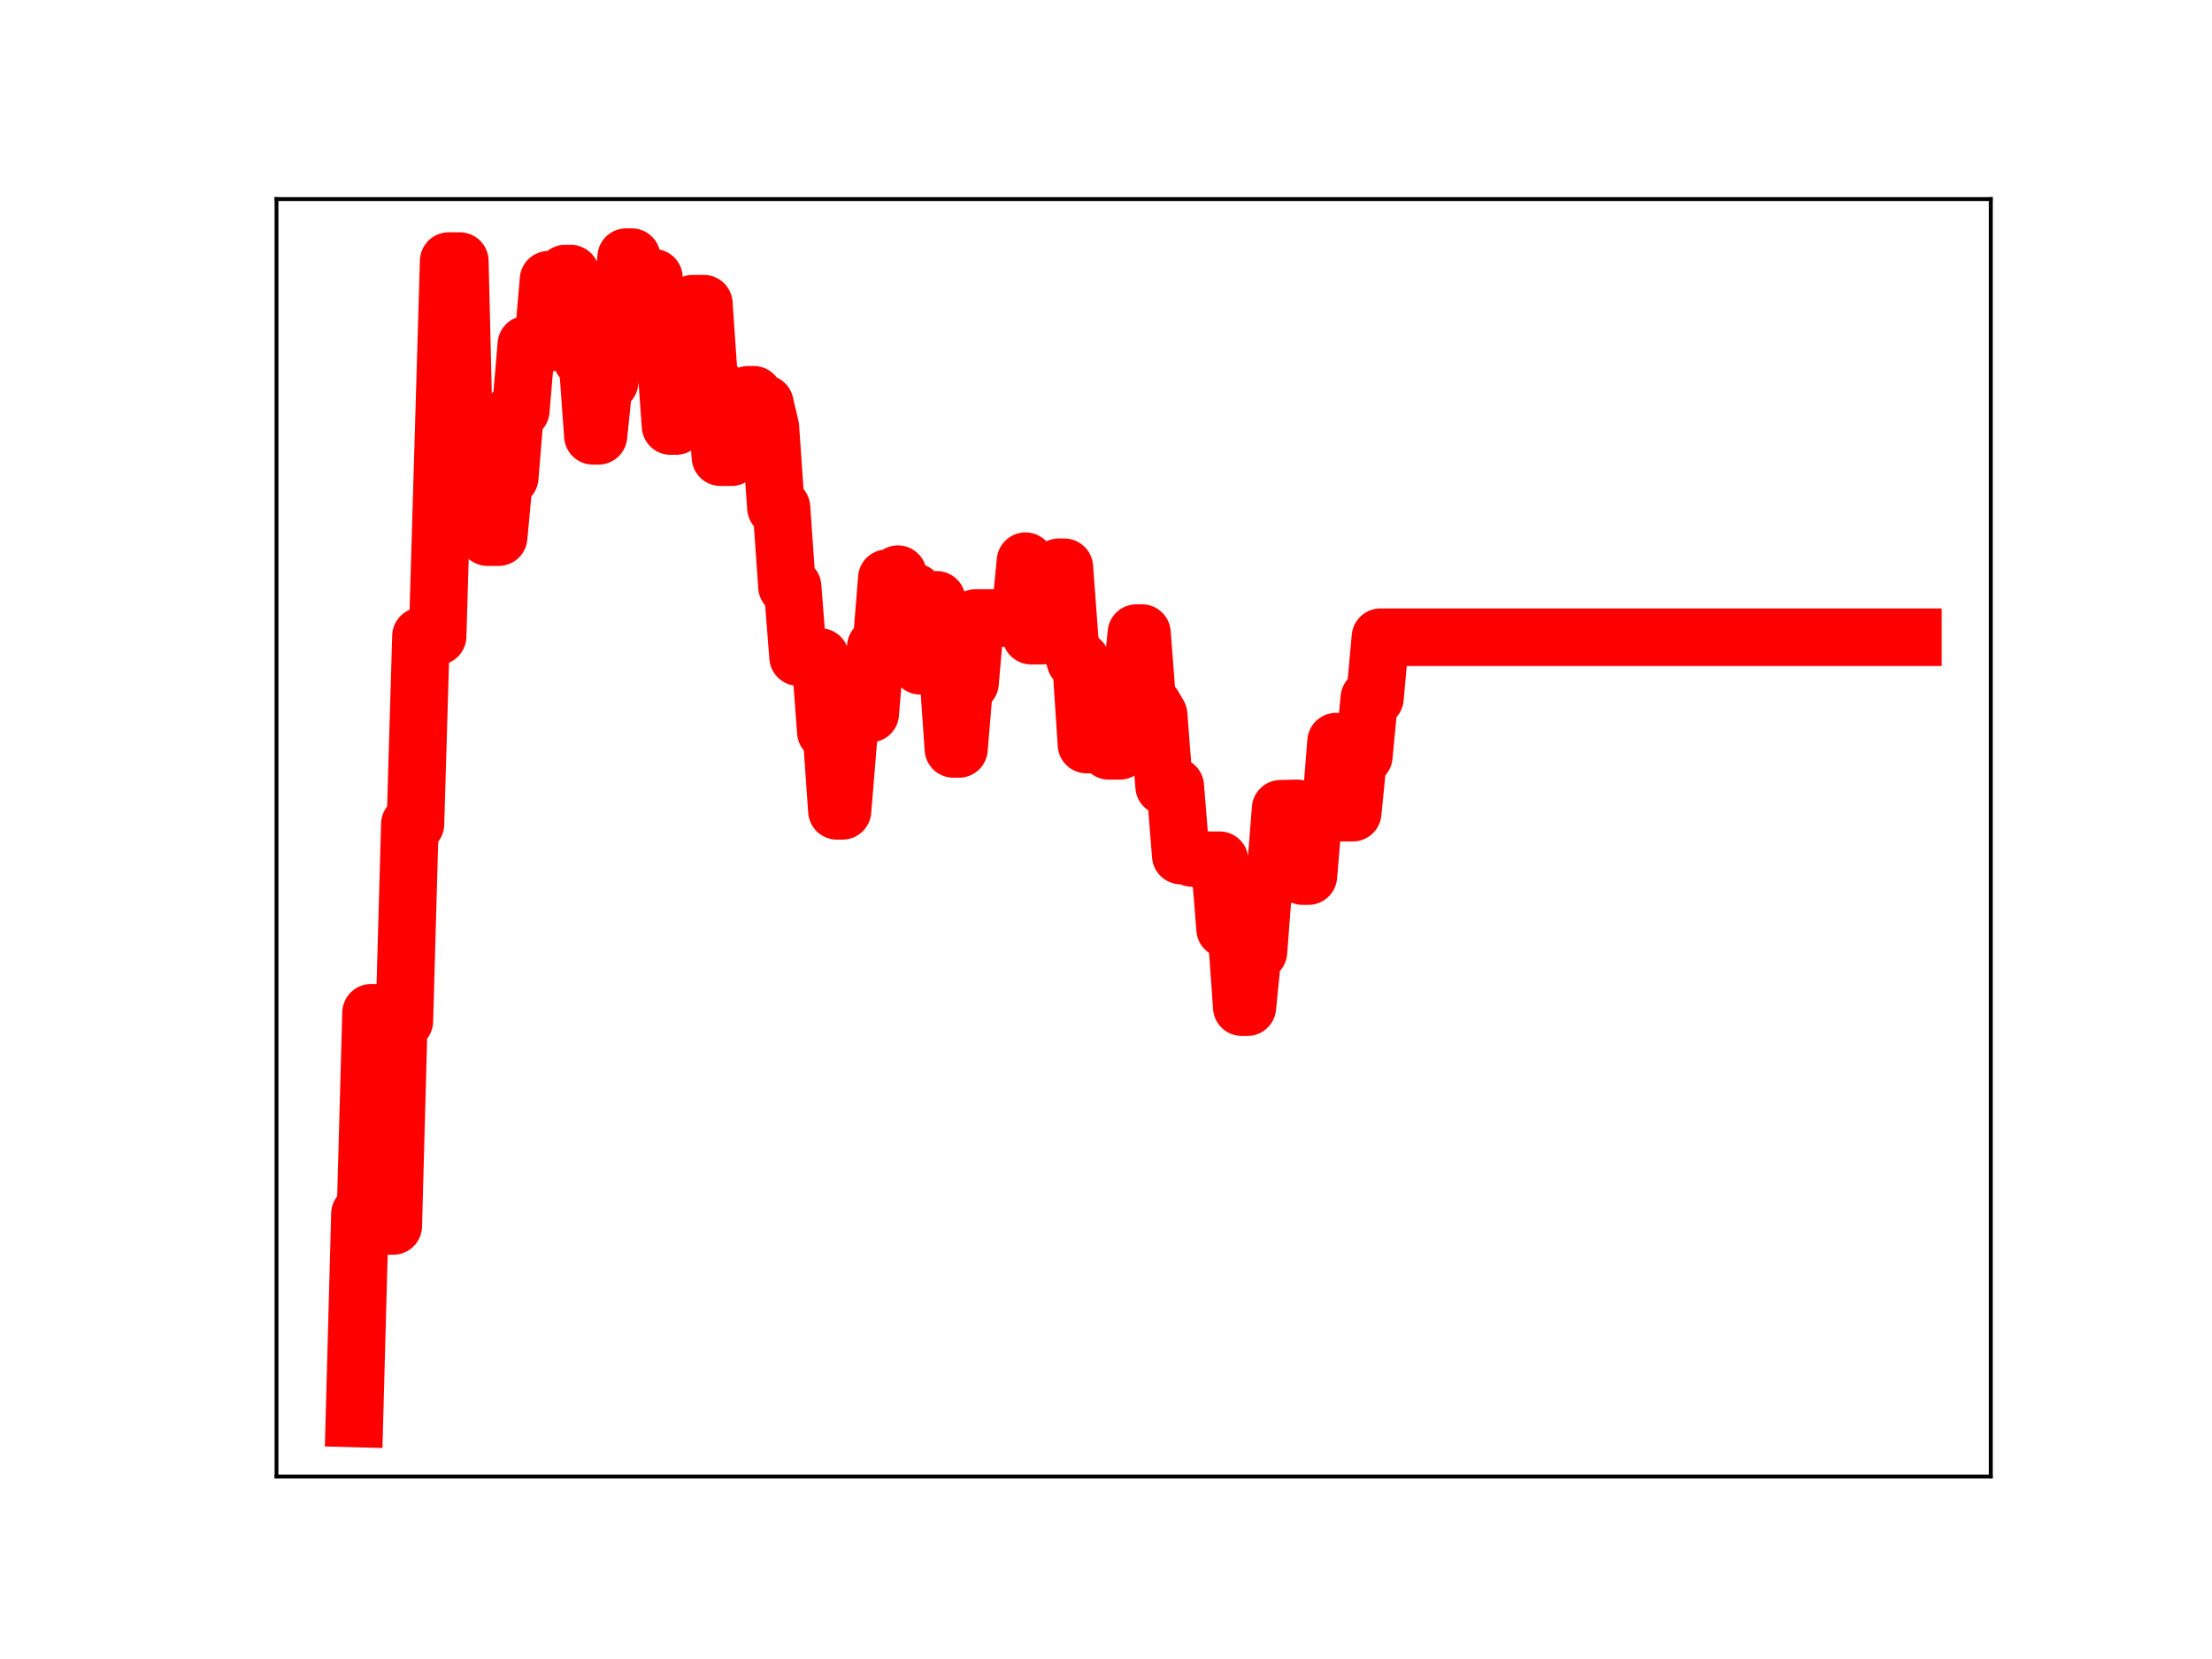 <?xml version="1.0" encoding="utf-8" standalone="no"?>
<!DOCTYPE svg PUBLIC "-//W3C//DTD SVG 1.1//EN"
  "http://www.w3.org/Graphics/SVG/1.1/DTD/svg11.dtd">
<!-- Created with matplotlib (https://matplotlib.org/) -->
<svg height="345.6pt" version="1.1" viewBox="0 0 460.8 345.6" width="460.8pt" xmlns="http://www.w3.org/2000/svg" xmlns:xlink="http://www.w3.org/1999/xlink">
 <defs>
  <style type="text/css">
*{stroke-linecap:butt;stroke-linejoin:round;}
  </style>
 </defs>
 <g id="figure_1">
  <g id="patch_1">
   <path d="M 0 345.6 
L 460.8 345.6 
L 460.8 0 
L 0 0 
z
" style="fill:#ffffff;"/>
  </g>
  <g id="axes_1">
   <g id="patch_2">
    <path d="M 57.6 307.584 
L 414.72 307.584 
L 414.72 41.472 
L 57.6 41.472 
z
" style="fill:#ffffff;"/>
   </g>
   <g id="line2d_1">
    <path clip-path="url(#pada35f5290)" d="M 73.833 295.488 
L 74.988 252.868 
L 76.143 252.868 
L 77.299 210.985 
L 79.609 210.985 
L 80.765 255.388 
L 81.92 255.388 
L 83.076 212.698 
L 84.231 212.698 
L 85.386 171.665 
L 86.542 171.665 
L 87.697 132.539 
L 91.163 132.539 
L 93.474 54.389 
L 95.784 54.389 
L 96.94 102.08 
L 98.095 102.08 
L 99.251 96.117 
L 100.406 96.117 
L 101.561 111.892 
L 103.872 111.892 
L 105.027 99.442 
L 106.183 99.442 
L 107.338 85.474 
L 108.493 85.474 
L 109.649 71.786 
L 113.115 71.786 
L 114.27 58.281 
L 116.581 58.281 
L 117.736 57.002 
L 118.892 57.002 
L 120.047 59.149 
L 121.202 74.768 
L 122.358 74.768 
L 123.513 90.787 
L 124.668 90.787 
L 125.824 79.582 
L 126.979 79.582 
L 128.134 65.678 
L 129.29 65.678 
L 130.445 53.568 
L 131.6 53.568 
L 132.756 70.041 
L 133.911 70.041 
L 135.067 57.873 
L 136.222 57.873 
L 137.377 72.627 
L 138.533 72.627 
L 139.688 88.744 
L 140.843 88.744 
L 141.999 76.524 
L 143.154 76.524 
L 144.309 63.27 
L 146.62 63.27 
L 147.775 80.073 
L 148.931 80.073 
L 150.086 95.236 
L 152.397 95.236 
L 153.552 82.953 
L 154.708 82.953 
L 155.863 82.245 
L 157.018 82.245 
L 158.174 84.098 
L 159.329 84.098 
L 160.484 89.027 
L 161.64 105.752 
L 162.795 105.752 
L 163.95 122.215 
L 165.106 122.215 
L 166.261 136.874 
L 170.882 136.874 
L 172.038 152.446 
L 173.193 152.446 
L 174.349 168.908 
L 175.504 168.908 
L 176.659 154.879 
L 177.815 142.761 
L 180.125 142.761 
L 181.281 148.646 
L 182.436 134.786 
L 183.591 134.786 
L 184.747 120.455 
L 185.902 120.455 
L 187.057 119.617 
L 188.213 123.339 
L 190.524 123.339 
L 191.679 138.681 
L 192.834 138.681 
L 193.99 124.961 
L 195.145 124.961 
L 196.3 139.276 
L 197.456 139.276 
L 198.611 156.011 
L 199.766 156.011 
L 200.922 142.239 
L 202.077 142.239 
L 203.232 128.749 
L 212.475 128.749 
L 213.631 116.912 
L 214.786 132.409 
L 217.097 132.409 
L 218.252 119.956 
L 219.407 119.956 
L 220.563 118.176 
L 221.718 118.176 
L 222.873 133.716 
L 224.029 137.668 
L 225.184 137.668 
L 226.339 155.097 
L 227.495 155.097 
L 228.65 140.971 
L 229.806 140.971 
L 230.961 156.412 
L 233.272 156.412 
L 234.427 143.219 
L 235.582 143.219 
L 236.738 131.886 
L 237.893 131.886 
L 239.048 146.939 
L 240.204 146.939 
L 241.359 148.914 
L 242.514 163.798 
L 244.825 163.798 
L 245.981 178.221 
L 247.136 178.221 
L 248.291 178.718 
L 249.447 178.718 
L 250.602 179.207 
L 254.068 179.207 
L 255.223 193.533 
L 257.534 193.533 
L 258.689 209.812 
L 259.845 209.812 
L 261 198.28 
L 262.155 198.28 
L 263.311 183.148 
L 265.622 183.148 
L 266.777 168.483 
L 270.243 168.403 
L 271.398 182.504 
L 272.554 182.504 
L 273.709 168.968 
L 277.175 168.968 
L 278.33 154.499 
L 279.486 169.293 
L 281.796 169.293 
L 282.952 157.534 
L 284.107 157.534 
L 285.263 145.428 
L 286.418 145.428 
L 287.573 132.747 
L 398.487 132.747 
L 398.487 132.747 
" style="fill:none;stroke:#ff0000;stroke-linecap:square;stroke-width:12;"/>
    <defs>
     <path d="M 0 3 
C 0.796 3 1.559 2.684 2.121 2.121 
C 2.684 1.559 3 0.796 3 0 
C 3 -0.796 2.684 -1.559 2.121 -2.121 
C 1.559 -2.684 0.796 -3 0 -3 
C -0.796 -3 -1.559 -2.684 -2.121 -2.121 
C -2.684 -1.559 -3 -0.796 -3 0 
C -3 0.796 -2.684 1.559 -2.121 2.121 
C -1.559 2.684 -0.796 3 0 3 
z
" id="m21a3627918" style="stroke:#ff0000;"/>
    </defs>
    <g clip-path="url(#pada35f5290)">
     <use style="fill:#ff0000;stroke:#ff0000;" x="73.833" xlink:href="#m21a3627918" y="295.488"/>
     <use style="fill:#ff0000;stroke:#ff0000;" x="74.988" xlink:href="#m21a3627918" y="252.868"/>
     <use style="fill:#ff0000;stroke:#ff0000;" x="76.143" xlink:href="#m21a3627918" y="252.868"/>
     <use style="fill:#ff0000;stroke:#ff0000;" x="77.299" xlink:href="#m21a3627918" y="210.985"/>
     <use style="fill:#ff0000;stroke:#ff0000;" x="78.454" xlink:href="#m21a3627918" y="210.985"/>
     <use style="fill:#ff0000;stroke:#ff0000;" x="79.609" xlink:href="#m21a3627918" y="210.985"/>
     <use style="fill:#ff0000;stroke:#ff0000;" x="80.765" xlink:href="#m21a3627918" y="255.388"/>
     <use style="fill:#ff0000;stroke:#ff0000;" x="81.92" xlink:href="#m21a3627918" y="255.388"/>
     <use style="fill:#ff0000;stroke:#ff0000;" x="83.076" xlink:href="#m21a3627918" y="212.698"/>
     <use style="fill:#ff0000;stroke:#ff0000;" x="84.231" xlink:href="#m21a3627918" y="212.698"/>
     <use style="fill:#ff0000;stroke:#ff0000;" x="85.386" xlink:href="#m21a3627918" y="171.665"/>
     <use style="fill:#ff0000;stroke:#ff0000;" x="86.542" xlink:href="#m21a3627918" y="171.665"/>
     <use style="fill:#ff0000;stroke:#ff0000;" x="87.697" xlink:href="#m21a3627918" y="132.539"/>
     <use style="fill:#ff0000;stroke:#ff0000;" x="88.852" xlink:href="#m21a3627918" y="132.539"/>
     <use style="fill:#ff0000;stroke:#ff0000;" x="90.008" xlink:href="#m21a3627918" y="132.539"/>
     <use style="fill:#ff0000;stroke:#ff0000;" x="91.163" xlink:href="#m21a3627918" y="132.539"/>
     <use style="fill:#ff0000;stroke:#ff0000;" x="92.318" xlink:href="#m21a3627918" y="92.207"/>
     <use style="fill:#ff0000;stroke:#ff0000;" x="93.474" xlink:href="#m21a3627918" y="54.389"/>
     <use style="fill:#ff0000;stroke:#ff0000;" x="94.629" xlink:href="#m21a3627918" y="54.389"/>
     <use style="fill:#ff0000;stroke:#ff0000;" x="95.784" xlink:href="#m21a3627918" y="54.389"/>
     <use style="fill:#ff0000;stroke:#ff0000;" x="96.94" xlink:href="#m21a3627918" y="102.08"/>
     <use style="fill:#ff0000;stroke:#ff0000;" x="98.095" xlink:href="#m21a3627918" y="102.08"/>
     <use style="fill:#ff0000;stroke:#ff0000;" x="99.251" xlink:href="#m21a3627918" y="96.117"/>
     <use style="fill:#ff0000;stroke:#ff0000;" x="100.406" xlink:href="#m21a3627918" y="96.117"/>
     <use style="fill:#ff0000;stroke:#ff0000;" x="101.561" xlink:href="#m21a3627918" y="111.892"/>
     <use style="fill:#ff0000;stroke:#ff0000;" x="102.717" xlink:href="#m21a3627918" y="111.892"/>
     <use style="fill:#ff0000;stroke:#ff0000;" x="103.872" xlink:href="#m21a3627918" y="111.892"/>
     <use style="fill:#ff0000;stroke:#ff0000;" x="105.027" xlink:href="#m21a3627918" y="99.442"/>
     <use style="fill:#ff0000;stroke:#ff0000;" x="106.183" xlink:href="#m21a3627918" y="99.442"/>
     <use style="fill:#ff0000;stroke:#ff0000;" x="107.338" xlink:href="#m21a3627918" y="85.474"/>
     <use style="fill:#ff0000;stroke:#ff0000;" x="108.493" xlink:href="#m21a3627918" y="85.474"/>
     <use style="fill:#ff0000;stroke:#ff0000;" x="109.649" xlink:href="#m21a3627918" y="71.786"/>
     <use style="fill:#ff0000;stroke:#ff0000;" x="110.804" xlink:href="#m21a3627918" y="71.786"/>
     <use style="fill:#ff0000;stroke:#ff0000;" x="111.959" xlink:href="#m21a3627918" y="71.786"/>
     <use style="fill:#ff0000;stroke:#ff0000;" x="113.115" xlink:href="#m21a3627918" y="71.786"/>
     <use style="fill:#ff0000;stroke:#ff0000;" x="114.27" xlink:href="#m21a3627918" y="58.281"/>
     <use style="fill:#ff0000;stroke:#ff0000;" x="115.425" xlink:href="#m21a3627918" y="58.281"/>
     <use style="fill:#ff0000;stroke:#ff0000;" x="116.581" xlink:href="#m21a3627918" y="58.281"/>
     <use style="fill:#ff0000;stroke:#ff0000;" x="117.736" xlink:href="#m21a3627918" y="57.002"/>
     <use style="fill:#ff0000;stroke:#ff0000;" x="118.892" xlink:href="#m21a3627918" y="57.002"/>
     <use style="fill:#ff0000;stroke:#ff0000;" x="120.047" xlink:href="#m21a3627918" y="59.149"/>
     <use style="fill:#ff0000;stroke:#ff0000;" x="121.202" xlink:href="#m21a3627918" y="74.768"/>
     <use style="fill:#ff0000;stroke:#ff0000;" x="122.358" xlink:href="#m21a3627918" y="74.768"/>
     <use style="fill:#ff0000;stroke:#ff0000;" x="123.513" xlink:href="#m21a3627918" y="90.787"/>
     <use style="fill:#ff0000;stroke:#ff0000;" x="124.668" xlink:href="#m21a3627918" y="90.787"/>
     <use style="fill:#ff0000;stroke:#ff0000;" x="125.824" xlink:href="#m21a3627918" y="79.582"/>
     <use style="fill:#ff0000;stroke:#ff0000;" x="126.979" xlink:href="#m21a3627918" y="79.582"/>
     <use style="fill:#ff0000;stroke:#ff0000;" x="128.134" xlink:href="#m21a3627918" y="65.678"/>
     <use style="fill:#ff0000;stroke:#ff0000;" x="129.29" xlink:href="#m21a3627918" y="65.678"/>
     <use style="fill:#ff0000;stroke:#ff0000;" x="130.445" xlink:href="#m21a3627918" y="53.568"/>
     <use style="fill:#ff0000;stroke:#ff0000;" x="131.6" xlink:href="#m21a3627918" y="53.568"/>
     <use style="fill:#ff0000;stroke:#ff0000;" x="132.756" xlink:href="#m21a3627918" y="70.041"/>
     <use style="fill:#ff0000;stroke:#ff0000;" x="133.911" xlink:href="#m21a3627918" y="70.041"/>
     <use style="fill:#ff0000;stroke:#ff0000;" x="135.067" xlink:href="#m21a3627918" y="57.873"/>
     <use style="fill:#ff0000;stroke:#ff0000;" x="136.222" xlink:href="#m21a3627918" y="57.873"/>
     <use style="fill:#ff0000;stroke:#ff0000;" x="137.377" xlink:href="#m21a3627918" y="72.627"/>
     <use style="fill:#ff0000;stroke:#ff0000;" x="138.533" xlink:href="#m21a3627918" y="72.627"/>
     <use style="fill:#ff0000;stroke:#ff0000;" x="139.688" xlink:href="#m21a3627918" y="88.744"/>
     <use style="fill:#ff0000;stroke:#ff0000;" x="140.843" xlink:href="#m21a3627918" y="88.744"/>
     <use style="fill:#ff0000;stroke:#ff0000;" x="141.999" xlink:href="#m21a3627918" y="76.524"/>
     <use style="fill:#ff0000;stroke:#ff0000;" x="143.154" xlink:href="#m21a3627918" y="76.524"/>
     <use style="fill:#ff0000;stroke:#ff0000;" x="144.309" xlink:href="#m21a3627918" y="63.27"/>
     <use style="fill:#ff0000;stroke:#ff0000;" x="145.465" xlink:href="#m21a3627918" y="63.27"/>
     <use style="fill:#ff0000;stroke:#ff0000;" x="146.62" xlink:href="#m21a3627918" y="63.27"/>
     <use style="fill:#ff0000;stroke:#ff0000;" x="147.775" xlink:href="#m21a3627918" y="80.073"/>
     <use style="fill:#ff0000;stroke:#ff0000;" x="148.931" xlink:href="#m21a3627918" y="80.073"/>
     <use style="fill:#ff0000;stroke:#ff0000;" x="150.086" xlink:href="#m21a3627918" y="95.236"/>
     <use style="fill:#ff0000;stroke:#ff0000;" x="151.241" xlink:href="#m21a3627918" y="95.236"/>
     <use style="fill:#ff0000;stroke:#ff0000;" x="152.397" xlink:href="#m21a3627918" y="95.236"/>
     <use style="fill:#ff0000;stroke:#ff0000;" x="153.552" xlink:href="#m21a3627918" y="82.953"/>
     <use style="fill:#ff0000;stroke:#ff0000;" x="154.708" xlink:href="#m21a3627918" y="82.953"/>
     <use style="fill:#ff0000;stroke:#ff0000;" x="155.863" xlink:href="#m21a3627918" y="82.245"/>
     <use style="fill:#ff0000;stroke:#ff0000;" x="157.018" xlink:href="#m21a3627918" y="82.245"/>
     <use style="fill:#ff0000;stroke:#ff0000;" x="158.174" xlink:href="#m21a3627918" y="84.098"/>
     <use style="fill:#ff0000;stroke:#ff0000;" x="159.329" xlink:href="#m21a3627918" y="84.098"/>
     <use style="fill:#ff0000;stroke:#ff0000;" x="160.484" xlink:href="#m21a3627918" y="89.027"/>
     <use style="fill:#ff0000;stroke:#ff0000;" x="161.64" xlink:href="#m21a3627918" y="105.752"/>
     <use style="fill:#ff0000;stroke:#ff0000;" x="162.795" xlink:href="#m21a3627918" y="105.752"/>
     <use style="fill:#ff0000;stroke:#ff0000;" x="163.95" xlink:href="#m21a3627918" y="122.215"/>
     <use style="fill:#ff0000;stroke:#ff0000;" x="165.106" xlink:href="#m21a3627918" y="122.215"/>
     <use style="fill:#ff0000;stroke:#ff0000;" x="166.261" xlink:href="#m21a3627918" y="136.874"/>
     <use style="fill:#ff0000;stroke:#ff0000;" x="167.416" xlink:href="#m21a3627918" y="136.874"/>
     <use style="fill:#ff0000;stroke:#ff0000;" x="168.572" xlink:href="#m21a3627918" y="136.874"/>
     <use style="fill:#ff0000;stroke:#ff0000;" x="169.727" xlink:href="#m21a3627918" y="136.874"/>
     <use style="fill:#ff0000;stroke:#ff0000;" x="170.882" xlink:href="#m21a3627918" y="136.874"/>
     <use style="fill:#ff0000;stroke:#ff0000;" x="172.038" xlink:href="#m21a3627918" y="152.446"/>
     <use style="fill:#ff0000;stroke:#ff0000;" x="173.193" xlink:href="#m21a3627918" y="152.446"/>
     <use style="fill:#ff0000;stroke:#ff0000;" x="174.349" xlink:href="#m21a3627918" y="168.908"/>
     <use style="fill:#ff0000;stroke:#ff0000;" x="175.504" xlink:href="#m21a3627918" y="168.908"/>
     <use style="fill:#ff0000;stroke:#ff0000;" x="176.659" xlink:href="#m21a3627918" y="154.879"/>
     <use style="fill:#ff0000;stroke:#ff0000;" x="177.815" xlink:href="#m21a3627918" y="142.761"/>
     <use style="fill:#ff0000;stroke:#ff0000;" x="178.97" xlink:href="#m21a3627918" y="142.761"/>
     <use style="fill:#ff0000;stroke:#ff0000;" x="180.125" xlink:href="#m21a3627918" y="142.761"/>
     <use style="fill:#ff0000;stroke:#ff0000;" x="181.281" xlink:href="#m21a3627918" y="148.646"/>
     <use style="fill:#ff0000;stroke:#ff0000;" x="182.436" xlink:href="#m21a3627918" y="134.786"/>
     <use style="fill:#ff0000;stroke:#ff0000;" x="183.591" xlink:href="#m21a3627918" y="134.786"/>
     <use style="fill:#ff0000;stroke:#ff0000;" x="184.747" xlink:href="#m21a3627918" y="120.455"/>
     <use style="fill:#ff0000;stroke:#ff0000;" x="185.902" xlink:href="#m21a3627918" y="120.455"/>
     <use style="fill:#ff0000;stroke:#ff0000;" x="187.057" xlink:href="#m21a3627918" y="119.617"/>
     <use style="fill:#ff0000;stroke:#ff0000;" x="188.213" xlink:href="#m21a3627918" y="123.339"/>
     <use style="fill:#ff0000;stroke:#ff0000;" x="189.368" xlink:href="#m21a3627918" y="123.339"/>
     <use style="fill:#ff0000;stroke:#ff0000;" x="190.524" xlink:href="#m21a3627918" y="123.339"/>
     <use style="fill:#ff0000;stroke:#ff0000;" x="191.679" xlink:href="#m21a3627918" y="138.681"/>
     <use style="fill:#ff0000;stroke:#ff0000;" x="192.834" xlink:href="#m21a3627918" y="138.681"/>
     <use style="fill:#ff0000;stroke:#ff0000;" x="193.99" xlink:href="#m21a3627918" y="124.961"/>
     <use style="fill:#ff0000;stroke:#ff0000;" x="195.145" xlink:href="#m21a3627918" y="124.961"/>
     <use style="fill:#ff0000;stroke:#ff0000;" x="196.3" xlink:href="#m21a3627918" y="139.276"/>
     <use style="fill:#ff0000;stroke:#ff0000;" x="197.456" xlink:href="#m21a3627918" y="139.276"/>
     <use style="fill:#ff0000;stroke:#ff0000;" x="198.611" xlink:href="#m21a3627918" y="156.011"/>
     <use style="fill:#ff0000;stroke:#ff0000;" x="199.766" xlink:href="#m21a3627918" y="156.011"/>
     <use style="fill:#ff0000;stroke:#ff0000;" x="200.922" xlink:href="#m21a3627918" y="142.239"/>
     <use style="fill:#ff0000;stroke:#ff0000;" x="202.077" xlink:href="#m21a3627918" y="142.239"/>
     <use style="fill:#ff0000;stroke:#ff0000;" x="203.232" xlink:href="#m21a3627918" y="128.749"/>
     <use style="fill:#ff0000;stroke:#ff0000;" x="204.388" xlink:href="#m21a3627918" y="128.749"/>
     <use style="fill:#ff0000;stroke:#ff0000;" x="205.543" xlink:href="#m21a3627918" y="128.749"/>
     <use style="fill:#ff0000;stroke:#ff0000;" x="206.698" xlink:href="#m21a3627918" y="128.749"/>
     <use style="fill:#ff0000;stroke:#ff0000;" x="207.854" xlink:href="#m21a3627918" y="128.749"/>
     <use style="fill:#ff0000;stroke:#ff0000;" x="209.009" xlink:href="#m21a3627918" y="128.749"/>
     <use style="fill:#ff0000;stroke:#ff0000;" x="210.165" xlink:href="#m21a3627918" y="128.749"/>
     <use style="fill:#ff0000;stroke:#ff0000;" x="211.32" xlink:href="#m21a3627918" y="128.749"/>
     <use style="fill:#ff0000;stroke:#ff0000;" x="212.475" xlink:href="#m21a3627918" y="128.749"/>
     <use style="fill:#ff0000;stroke:#ff0000;" x="213.631" xlink:href="#m21a3627918" y="116.912"/>
     <use style="fill:#ff0000;stroke:#ff0000;" x="214.786" xlink:href="#m21a3627918" y="132.409"/>
     <use style="fill:#ff0000;stroke:#ff0000;" x="215.941" xlink:href="#m21a3627918" y="132.409"/>
     <use style="fill:#ff0000;stroke:#ff0000;" x="217.097" xlink:href="#m21a3627918" y="132.409"/>
     <use style="fill:#ff0000;stroke:#ff0000;" x="218.252" xlink:href="#m21a3627918" y="119.956"/>
     <use style="fill:#ff0000;stroke:#ff0000;" x="219.407" xlink:href="#m21a3627918" y="119.956"/>
     <use style="fill:#ff0000;stroke:#ff0000;" x="220.563" xlink:href="#m21a3627918" y="118.176"/>
     <use style="fill:#ff0000;stroke:#ff0000;" x="221.718" xlink:href="#m21a3627918" y="118.176"/>
     <use style="fill:#ff0000;stroke:#ff0000;" x="222.873" xlink:href="#m21a3627918" y="133.716"/>
     <use style="fill:#ff0000;stroke:#ff0000;" x="224.029" xlink:href="#m21a3627918" y="137.668"/>
     <use style="fill:#ff0000;stroke:#ff0000;" x="225.184" xlink:href="#m21a3627918" y="137.668"/>
     <use style="fill:#ff0000;stroke:#ff0000;" x="226.339" xlink:href="#m21a3627918" y="155.097"/>
     <use style="fill:#ff0000;stroke:#ff0000;" x="227.495" xlink:href="#m21a3627918" y="155.097"/>
     <use style="fill:#ff0000;stroke:#ff0000;" x="228.65" xlink:href="#m21a3627918" y="140.971"/>
     <use style="fill:#ff0000;stroke:#ff0000;" x="229.806" xlink:href="#m21a3627918" y="140.971"/>
     <use style="fill:#ff0000;stroke:#ff0000;" x="230.961" xlink:href="#m21a3627918" y="156.412"/>
     <use style="fill:#ff0000;stroke:#ff0000;" x="232.116" xlink:href="#m21a3627918" y="156.412"/>
     <use style="fill:#ff0000;stroke:#ff0000;" x="233.272" xlink:href="#m21a3627918" y="156.412"/>
     <use style="fill:#ff0000;stroke:#ff0000;" x="234.427" xlink:href="#m21a3627918" y="143.219"/>
     <use style="fill:#ff0000;stroke:#ff0000;" x="235.582" xlink:href="#m21a3627918" y="143.219"/>
     <use style="fill:#ff0000;stroke:#ff0000;" x="236.738" xlink:href="#m21a3627918" y="131.886"/>
     <use style="fill:#ff0000;stroke:#ff0000;" x="237.893" xlink:href="#m21a3627918" y="131.886"/>
     <use style="fill:#ff0000;stroke:#ff0000;" x="239.048" xlink:href="#m21a3627918" y="146.939"/>
     <use style="fill:#ff0000;stroke:#ff0000;" x="240.204" xlink:href="#m21a3627918" y="146.939"/>
     <use style="fill:#ff0000;stroke:#ff0000;" x="241.359" xlink:href="#m21a3627918" y="148.914"/>
     <use style="fill:#ff0000;stroke:#ff0000;" x="242.514" xlink:href="#m21a3627918" y="163.798"/>
     <use style="fill:#ff0000;stroke:#ff0000;" x="243.67" xlink:href="#m21a3627918" y="163.798"/>
     <use style="fill:#ff0000;stroke:#ff0000;" x="244.825" xlink:href="#m21a3627918" y="163.798"/>
     <use style="fill:#ff0000;stroke:#ff0000;" x="245.981" xlink:href="#m21a3627918" y="178.221"/>
     <use style="fill:#ff0000;stroke:#ff0000;" x="247.136" xlink:href="#m21a3627918" y="178.221"/>
     <use style="fill:#ff0000;stroke:#ff0000;" x="248.291" xlink:href="#m21a3627918" y="178.718"/>
     <use style="fill:#ff0000;stroke:#ff0000;" x="249.447" xlink:href="#m21a3627918" y="178.718"/>
     <use style="fill:#ff0000;stroke:#ff0000;" x="250.602" xlink:href="#m21a3627918" y="179.207"/>
     <use style="fill:#ff0000;stroke:#ff0000;" x="251.757" xlink:href="#m21a3627918" y="179.207"/>
     <use style="fill:#ff0000;stroke:#ff0000;" x="252.913" xlink:href="#m21a3627918" y="179.207"/>
     <use style="fill:#ff0000;stroke:#ff0000;" x="254.068" xlink:href="#m21a3627918" y="179.207"/>
     <use style="fill:#ff0000;stroke:#ff0000;" x="255.223" xlink:href="#m21a3627918" y="193.533"/>
     <use style="fill:#ff0000;stroke:#ff0000;" x="256.379" xlink:href="#m21a3627918" y="193.533"/>
     <use style="fill:#ff0000;stroke:#ff0000;" x="257.534" xlink:href="#m21a3627918" y="193.533"/>
     <use style="fill:#ff0000;stroke:#ff0000;" x="258.689" xlink:href="#m21a3627918" y="209.812"/>
     <use style="fill:#ff0000;stroke:#ff0000;" x="259.845" xlink:href="#m21a3627918" y="209.812"/>
     <use style="fill:#ff0000;stroke:#ff0000;" x="261" xlink:href="#m21a3627918" y="198.28"/>
     <use style="fill:#ff0000;stroke:#ff0000;" x="262.155" xlink:href="#m21a3627918" y="198.28"/>
     <use style="fill:#ff0000;stroke:#ff0000;" x="263.311" xlink:href="#m21a3627918" y="183.148"/>
     <use style="fill:#ff0000;stroke:#ff0000;" x="264.466" xlink:href="#m21a3627918" y="183.148"/>
     <use style="fill:#ff0000;stroke:#ff0000;" x="265.622" xlink:href="#m21a3627918" y="183.148"/>
     <use style="fill:#ff0000;stroke:#ff0000;" x="266.777" xlink:href="#m21a3627918" y="168.483"/>
     <use style="fill:#ff0000;stroke:#ff0000;" x="267.932" xlink:href="#m21a3627918" y="168.483"/>
     <use style="fill:#ff0000;stroke:#ff0000;" x="269.088" xlink:href="#m21a3627918" y="168.403"/>
     <use style="fill:#ff0000;stroke:#ff0000;" x="270.243" xlink:href="#m21a3627918" y="168.403"/>
     <use style="fill:#ff0000;stroke:#ff0000;" x="271.398" xlink:href="#m21a3627918" y="182.504"/>
     <use style="fill:#ff0000;stroke:#ff0000;" x="272.554" xlink:href="#m21a3627918" y="182.504"/>
     <use style="fill:#ff0000;stroke:#ff0000;" x="273.709" xlink:href="#m21a3627918" y="168.968"/>
     <use style="fill:#ff0000;stroke:#ff0000;" x="274.864" xlink:href="#m21a3627918" y="168.968"/>
     <use style="fill:#ff0000;stroke:#ff0000;" x="276.02" xlink:href="#m21a3627918" y="168.968"/>
     <use style="fill:#ff0000;stroke:#ff0000;" x="277.175" xlink:href="#m21a3627918" y="168.968"/>
     <use style="fill:#ff0000;stroke:#ff0000;" x="278.33" xlink:href="#m21a3627918" y="154.499"/>
     <use style="fill:#ff0000;stroke:#ff0000;" x="279.486" xlink:href="#m21a3627918" y="169.293"/>
     <use style="fill:#ff0000;stroke:#ff0000;" x="280.641" xlink:href="#m21a3627918" y="169.293"/>
     <use style="fill:#ff0000;stroke:#ff0000;" x="281.796" xlink:href="#m21a3627918" y="169.293"/>
     <use style="fill:#ff0000;stroke:#ff0000;" x="282.952" xlink:href="#m21a3627918" y="157.534"/>
     <use style="fill:#ff0000;stroke:#ff0000;" x="284.107" xlink:href="#m21a3627918" y="157.534"/>
     <use style="fill:#ff0000;stroke:#ff0000;" x="285.263" xlink:href="#m21a3627918" y="145.428"/>
     <use style="fill:#ff0000;stroke:#ff0000;" x="286.418" xlink:href="#m21a3627918" y="145.428"/>
     <use style="fill:#ff0000;stroke:#ff0000;" x="287.573" xlink:href="#m21a3627918" y="132.747"/>
     <use style="fill:#ff0000;stroke:#ff0000;" x="288.729" xlink:href="#m21a3627918" y="132.747"/>
     <use style="fill:#ff0000;stroke:#ff0000;" x="289.884" xlink:href="#m21a3627918" y="132.747"/>
     <use style="fill:#ff0000;stroke:#ff0000;" x="291.039" xlink:href="#m21a3627918" y="132.747"/>
     <use style="fill:#ff0000;stroke:#ff0000;" x="292.195" xlink:href="#m21a3627918" y="132.747"/>
     <use style="fill:#ff0000;stroke:#ff0000;" x="293.35" xlink:href="#m21a3627918" y="132.747"/>
     <use style="fill:#ff0000;stroke:#ff0000;" x="294.505" xlink:href="#m21a3627918" y="132.747"/>
     <use style="fill:#ff0000;stroke:#ff0000;" x="295.661" xlink:href="#m21a3627918" y="132.747"/>
     <use style="fill:#ff0000;stroke:#ff0000;" x="296.816" xlink:href="#m21a3627918" y="132.747"/>
     <use style="fill:#ff0000;stroke:#ff0000;" x="297.971" xlink:href="#m21a3627918" y="132.747"/>
     <use style="fill:#ff0000;stroke:#ff0000;" x="299.127" xlink:href="#m21a3627918" y="132.747"/>
     <use style="fill:#ff0000;stroke:#ff0000;" x="300.282" xlink:href="#m21a3627918" y="132.747"/>
     <use style="fill:#ff0000;stroke:#ff0000;" x="301.438" xlink:href="#m21a3627918" y="132.747"/>
     <use style="fill:#ff0000;stroke:#ff0000;" x="302.593" xlink:href="#m21a3627918" y="132.747"/>
     <use style="fill:#ff0000;stroke:#ff0000;" x="303.748" xlink:href="#m21a3627918" y="132.747"/>
     <use style="fill:#ff0000;stroke:#ff0000;" x="304.904" xlink:href="#m21a3627918" y="132.747"/>
     <use style="fill:#ff0000;stroke:#ff0000;" x="306.059" xlink:href="#m21a3627918" y="132.747"/>
     <use style="fill:#ff0000;stroke:#ff0000;" x="307.214" xlink:href="#m21a3627918" y="132.747"/>
     <use style="fill:#ff0000;stroke:#ff0000;" x="308.37" xlink:href="#m21a3627918" y="132.747"/>
     <use style="fill:#ff0000;stroke:#ff0000;" x="309.525" xlink:href="#m21a3627918" y="132.747"/>
     <use style="fill:#ff0000;stroke:#ff0000;" x="310.68" xlink:href="#m21a3627918" y="132.747"/>
     <use style="fill:#ff0000;stroke:#ff0000;" x="311.836" xlink:href="#m21a3627918" y="132.747"/>
     <use style="fill:#ff0000;stroke:#ff0000;" x="312.991" xlink:href="#m21a3627918" y="132.747"/>
     <use style="fill:#ff0000;stroke:#ff0000;" x="314.146" xlink:href="#m21a3627918" y="132.747"/>
     <use style="fill:#ff0000;stroke:#ff0000;" x="315.302" xlink:href="#m21a3627918" y="132.747"/>
     <use style="fill:#ff0000;stroke:#ff0000;" x="316.457" xlink:href="#m21a3627918" y="132.747"/>
     <use style="fill:#ff0000;stroke:#ff0000;" x="317.612" xlink:href="#m21a3627918" y="132.747"/>
     <use style="fill:#ff0000;stroke:#ff0000;" x="318.768" xlink:href="#m21a3627918" y="132.747"/>
     <use style="fill:#ff0000;stroke:#ff0000;" x="319.923" xlink:href="#m21a3627918" y="132.747"/>
     <use style="fill:#ff0000;stroke:#ff0000;" x="321.079" xlink:href="#m21a3627918" y="132.747"/>
     <use style="fill:#ff0000;stroke:#ff0000;" x="322.234" xlink:href="#m21a3627918" y="132.747"/>
     <use style="fill:#ff0000;stroke:#ff0000;" x="323.389" xlink:href="#m21a3627918" y="132.747"/>
     <use style="fill:#ff0000;stroke:#ff0000;" x="324.545" xlink:href="#m21a3627918" y="132.747"/>
     <use style="fill:#ff0000;stroke:#ff0000;" x="325.7" xlink:href="#m21a3627918" y="132.747"/>
     <use style="fill:#ff0000;stroke:#ff0000;" x="326.855" xlink:href="#m21a3627918" y="132.747"/>
     <use style="fill:#ff0000;stroke:#ff0000;" x="328.011" xlink:href="#m21a3627918" y="132.747"/>
     <use style="fill:#ff0000;stroke:#ff0000;" x="329.166" xlink:href="#m21a3627918" y="132.747"/>
     <use style="fill:#ff0000;stroke:#ff0000;" x="330.321" xlink:href="#m21a3627918" y="132.747"/>
     <use style="fill:#ff0000;stroke:#ff0000;" x="331.477" xlink:href="#m21a3627918" y="132.747"/>
     <use style="fill:#ff0000;stroke:#ff0000;" x="332.632" xlink:href="#m21a3627918" y="132.747"/>
     <use style="fill:#ff0000;stroke:#ff0000;" x="333.787" xlink:href="#m21a3627918" y="132.747"/>
     <use style="fill:#ff0000;stroke:#ff0000;" x="334.943" xlink:href="#m21a3627918" y="132.747"/>
     <use style="fill:#ff0000;stroke:#ff0000;" x="336.098" xlink:href="#m21a3627918" y="132.747"/>
     <use style="fill:#ff0000;stroke:#ff0000;" x="337.253" xlink:href="#m21a3627918" y="132.747"/>
     <use style="fill:#ff0000;stroke:#ff0000;" x="338.409" xlink:href="#m21a3627918" y="132.747"/>
     <use style="fill:#ff0000;stroke:#ff0000;" x="339.564" xlink:href="#m21a3627918" y="132.747"/>
     <use style="fill:#ff0000;stroke:#ff0000;" x="340.72" xlink:href="#m21a3627918" y="132.747"/>
     <use style="fill:#ff0000;stroke:#ff0000;" x="341.875" xlink:href="#m21a3627918" y="132.747"/>
     <use style="fill:#ff0000;stroke:#ff0000;" x="343.03" xlink:href="#m21a3627918" y="132.747"/>
     <use style="fill:#ff0000;stroke:#ff0000;" x="344.186" xlink:href="#m21a3627918" y="132.747"/>
     <use style="fill:#ff0000;stroke:#ff0000;" x="345.341" xlink:href="#m21a3627918" y="132.747"/>
     <use style="fill:#ff0000;stroke:#ff0000;" x="346.496" xlink:href="#m21a3627918" y="132.747"/>
     <use style="fill:#ff0000;stroke:#ff0000;" x="347.652" xlink:href="#m21a3627918" y="132.747"/>
     <use style="fill:#ff0000;stroke:#ff0000;" x="348.807" xlink:href="#m21a3627918" y="132.747"/>
     <use style="fill:#ff0000;stroke:#ff0000;" x="349.962" xlink:href="#m21a3627918" y="132.747"/>
     <use style="fill:#ff0000;stroke:#ff0000;" x="351.118" xlink:href="#m21a3627918" y="132.747"/>
     <use style="fill:#ff0000;stroke:#ff0000;" x="352.273" xlink:href="#m21a3627918" y="132.747"/>
     <use style="fill:#ff0000;stroke:#ff0000;" x="353.428" xlink:href="#m21a3627918" y="132.747"/>
     <use style="fill:#ff0000;stroke:#ff0000;" x="354.584" xlink:href="#m21a3627918" y="132.747"/>
     <use style="fill:#ff0000;stroke:#ff0000;" x="355.739" xlink:href="#m21a3627918" y="132.747"/>
     <use style="fill:#ff0000;stroke:#ff0000;" x="356.895" xlink:href="#m21a3627918" y="132.747"/>
     <use style="fill:#ff0000;stroke:#ff0000;" x="358.05" xlink:href="#m21a3627918" y="132.747"/>
     <use style="fill:#ff0000;stroke:#ff0000;" x="359.205" xlink:href="#m21a3627918" y="132.747"/>
     <use style="fill:#ff0000;stroke:#ff0000;" x="360.361" xlink:href="#m21a3627918" y="132.747"/>
     <use style="fill:#ff0000;stroke:#ff0000;" x="361.516" xlink:href="#m21a3627918" y="132.747"/>
     <use style="fill:#ff0000;stroke:#ff0000;" x="362.671" xlink:href="#m21a3627918" y="132.747"/>
     <use style="fill:#ff0000;stroke:#ff0000;" x="363.827" xlink:href="#m21a3627918" y="132.747"/>
     <use style="fill:#ff0000;stroke:#ff0000;" x="364.982" xlink:href="#m21a3627918" y="132.747"/>
     <use style="fill:#ff0000;stroke:#ff0000;" x="366.137" xlink:href="#m21a3627918" y="132.747"/>
     <use style="fill:#ff0000;stroke:#ff0000;" x="367.293" xlink:href="#m21a3627918" y="132.747"/>
     <use style="fill:#ff0000;stroke:#ff0000;" x="368.448" xlink:href="#m21a3627918" y="132.747"/>
     <use style="fill:#ff0000;stroke:#ff0000;" x="369.603" xlink:href="#m21a3627918" y="132.747"/>
     <use style="fill:#ff0000;stroke:#ff0000;" x="370.759" xlink:href="#m21a3627918" y="132.747"/>
     <use style="fill:#ff0000;stroke:#ff0000;" x="371.914" xlink:href="#m21a3627918" y="132.747"/>
     <use style="fill:#ff0000;stroke:#ff0000;" x="373.069" xlink:href="#m21a3627918" y="132.747"/>
     <use style="fill:#ff0000;stroke:#ff0000;" x="374.225" xlink:href="#m21a3627918" y="132.747"/>
     <use style="fill:#ff0000;stroke:#ff0000;" x="375.38" xlink:href="#m21a3627918" y="132.747"/>
     <use style="fill:#ff0000;stroke:#ff0000;" x="376.536" xlink:href="#m21a3627918" y="132.747"/>
     <use style="fill:#ff0000;stroke:#ff0000;" x="377.691" xlink:href="#m21a3627918" y="132.747"/>
     <use style="fill:#ff0000;stroke:#ff0000;" x="378.846" xlink:href="#m21a3627918" y="132.747"/>
     <use style="fill:#ff0000;stroke:#ff0000;" x="380.002" xlink:href="#m21a3627918" y="132.747"/>
     <use style="fill:#ff0000;stroke:#ff0000;" x="381.157" xlink:href="#m21a3627918" y="132.747"/>
     <use style="fill:#ff0000;stroke:#ff0000;" x="382.312" xlink:href="#m21a3627918" y="132.747"/>
     <use style="fill:#ff0000;stroke:#ff0000;" x="383.468" xlink:href="#m21a3627918" y="132.747"/>
     <use style="fill:#ff0000;stroke:#ff0000;" x="384.623" xlink:href="#m21a3627918" y="132.747"/>
     <use style="fill:#ff0000;stroke:#ff0000;" x="385.778" xlink:href="#m21a3627918" y="132.747"/>
     <use style="fill:#ff0000;stroke:#ff0000;" x="386.934" xlink:href="#m21a3627918" y="132.747"/>
     <use style="fill:#ff0000;stroke:#ff0000;" x="388.089" xlink:href="#m21a3627918" y="132.747"/>
     <use style="fill:#ff0000;stroke:#ff0000;" x="389.244" xlink:href="#m21a3627918" y="132.747"/>
     <use style="fill:#ff0000;stroke:#ff0000;" x="390.4" xlink:href="#m21a3627918" y="132.747"/>
     <use style="fill:#ff0000;stroke:#ff0000;" x="391.555" xlink:href="#m21a3627918" y="132.747"/>
     <use style="fill:#ff0000;stroke:#ff0000;" x="392.711" xlink:href="#m21a3627918" y="132.747"/>
     <use style="fill:#ff0000;stroke:#ff0000;" x="393.866" xlink:href="#m21a3627918" y="132.747"/>
     <use style="fill:#ff0000;stroke:#ff0000;" x="395.021" xlink:href="#m21a3627918" y="132.747"/>
     <use style="fill:#ff0000;stroke:#ff0000;" x="396.177" xlink:href="#m21a3627918" y="132.747"/>
     <use style="fill:#ff0000;stroke:#ff0000;" x="397.332" xlink:href="#m21a3627918" y="132.747"/>
     <use style="fill:#ff0000;stroke:#ff0000;" x="398.487" xlink:href="#m21a3627918" y="132.747"/>
    </g>
   </g>
   <g id="patch_3">
    <path d="M 57.6 307.584 
L 57.6 41.472 
" style="fill:none;stroke:#000000;stroke-linecap:square;stroke-linejoin:miter;stroke-width:0.8;"/>
   </g>
   <g id="patch_4">
    <path d="M 414.72 307.584 
L 414.72 41.472 
" style="fill:none;stroke:#000000;stroke-linecap:square;stroke-linejoin:miter;stroke-width:0.8;"/>
   </g>
   <g id="patch_5">
    <path d="M 57.6 307.584 
L 414.72 307.584 
" style="fill:none;stroke:#000000;stroke-linecap:square;stroke-linejoin:miter;stroke-width:0.8;"/>
   </g>
   <g id="patch_6">
    <path d="M 57.6 41.472 
L 414.72 41.472 
" style="fill:none;stroke:#000000;stroke-linecap:square;stroke-linejoin:miter;stroke-width:0.8;"/>
   </g>
  </g>
 </g>
 <defs>
  <clipPath id="pada35f5290">
   <rect height="266.112" width="357.12" x="57.6" y="41.472"/>
  </clipPath>
 </defs>
</svg>
